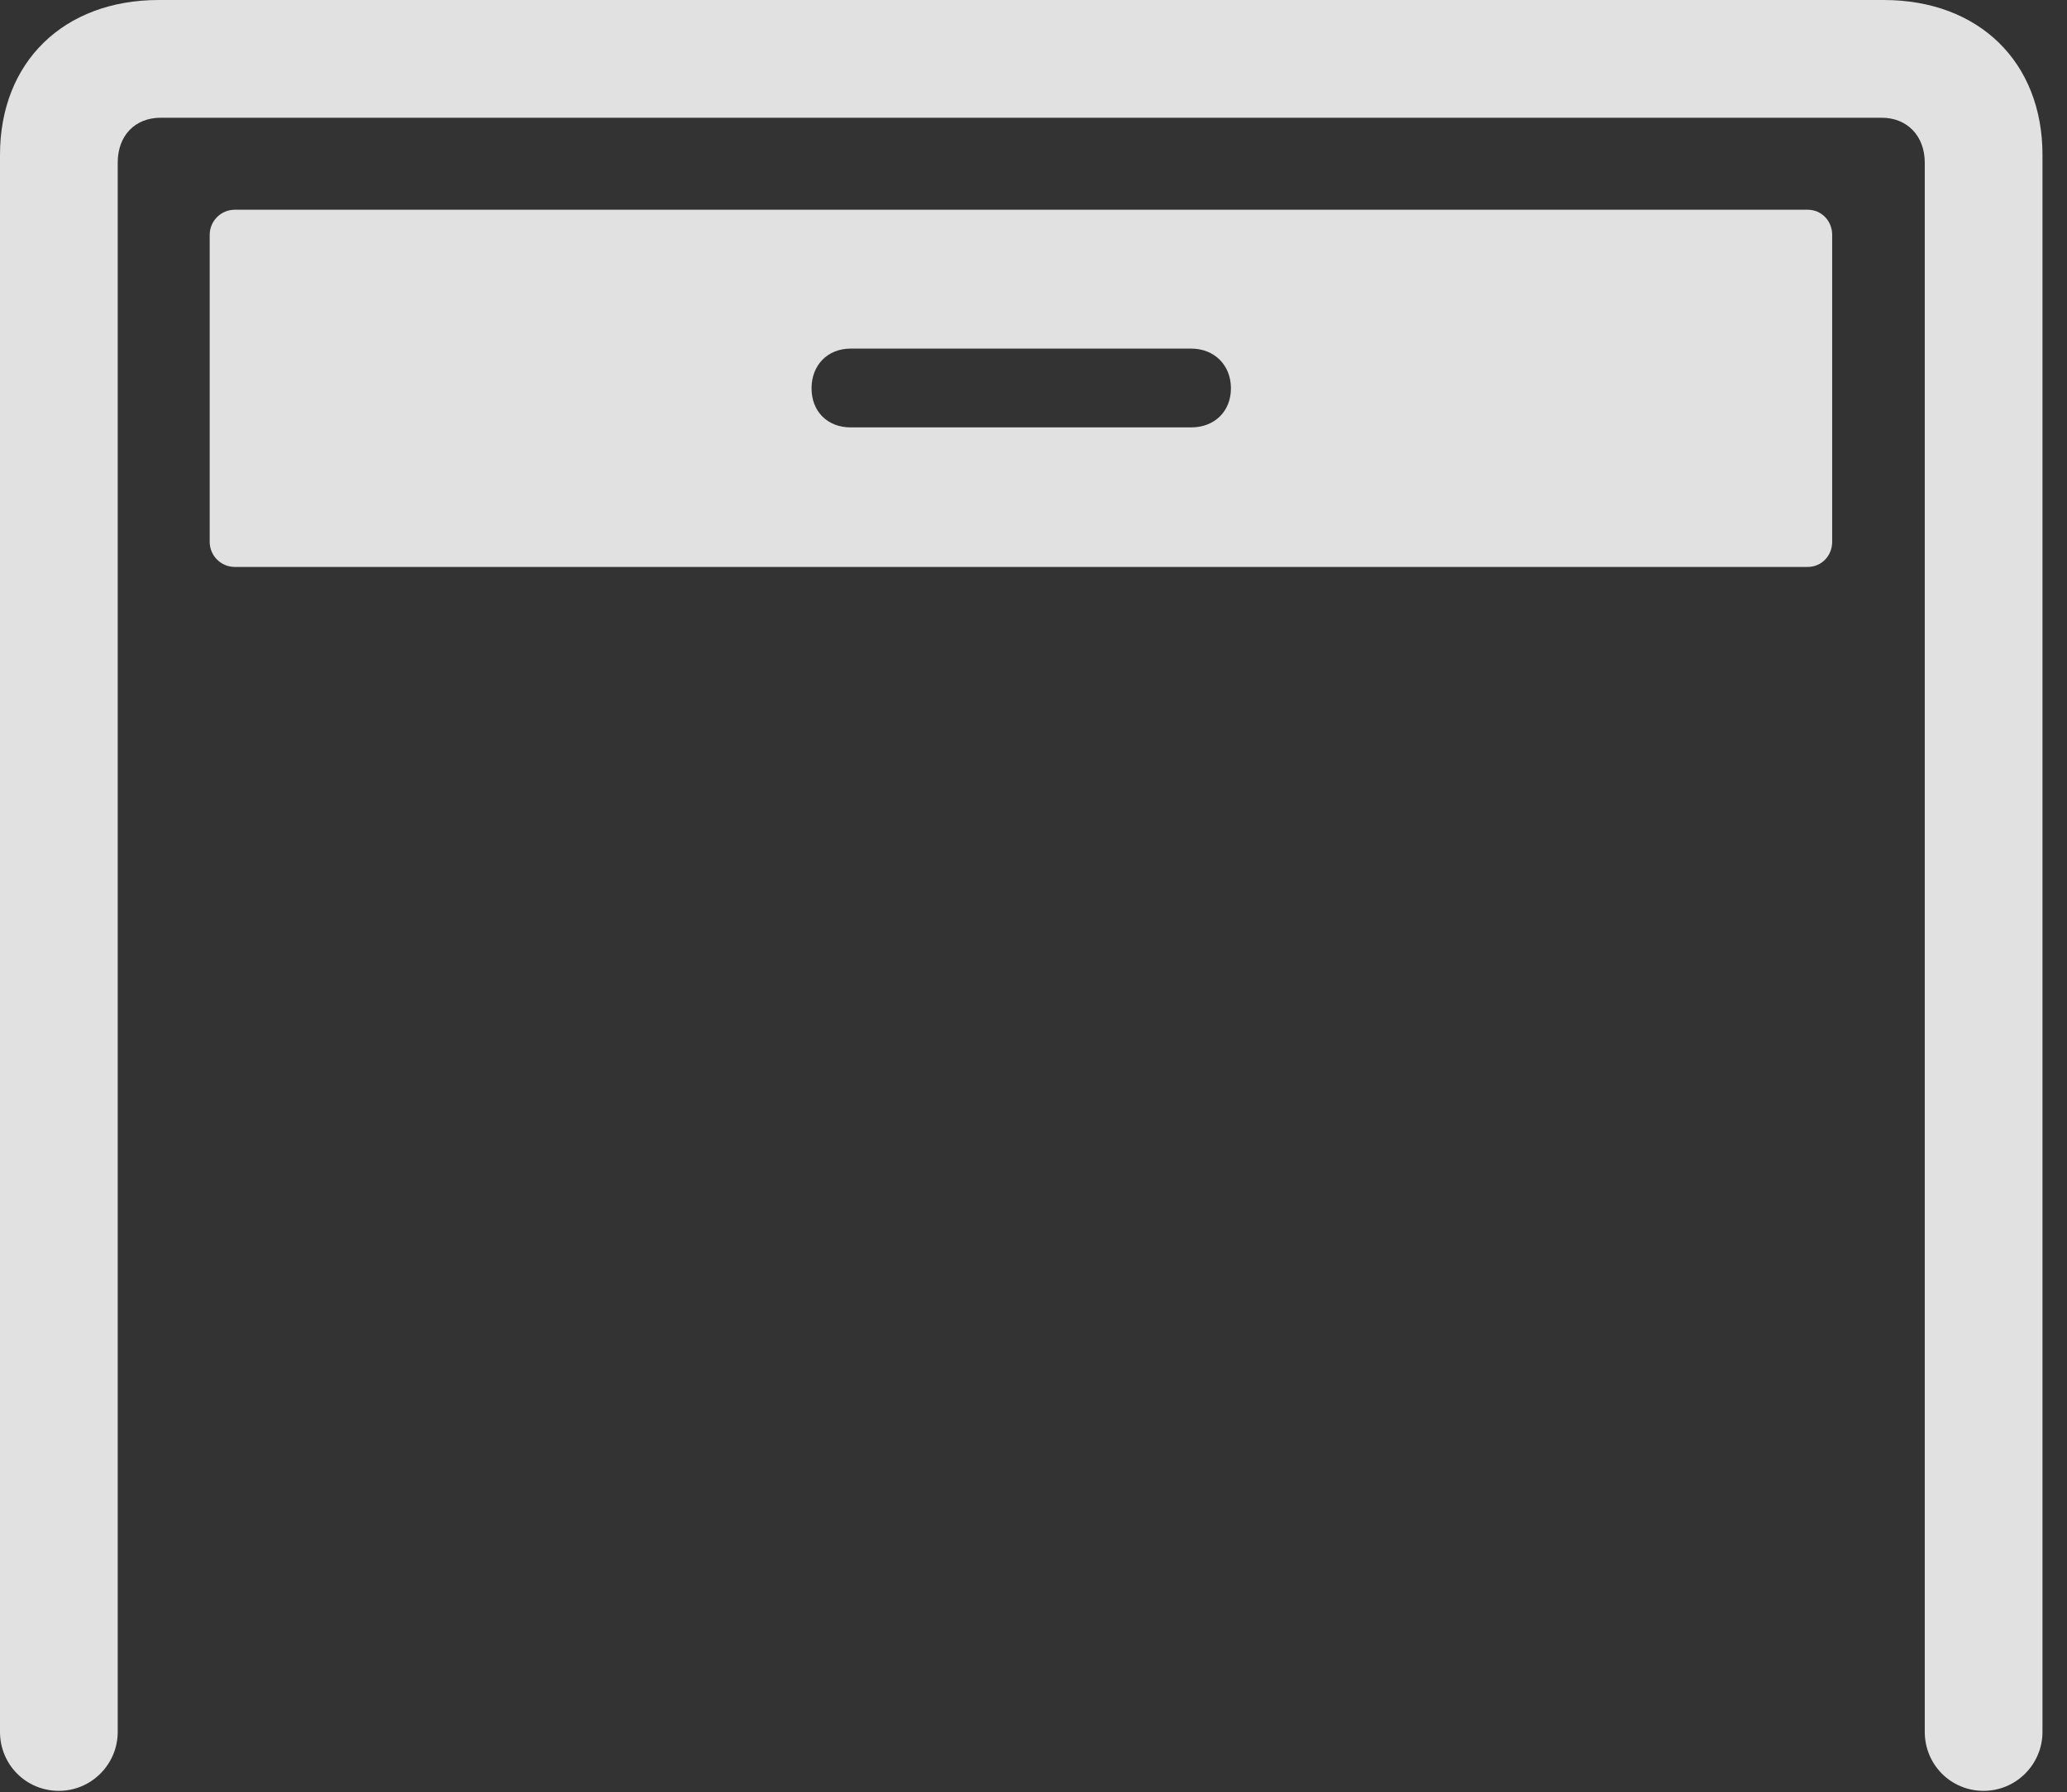 <?xml version="1.0" encoding="UTF-8"?>
<!--Generator: Apple Native CoreSVG 232.5-->
<!DOCTYPE svg
PUBLIC "-//W3C//DTD SVG 1.1//EN"
       "http://www.w3.org/Graphics/SVG/1.1/DTD/svg11.dtd">
<svg version="1.1" xmlns="http://www.w3.org/2000/svg" xmlns:xlink="http://www.w3.org/1999/xlink" width="30.518" height="26.455">
 <rect width="100%" height="100%" fill="#333333" stroke="none"/>
 <g>
  <rect height="26.455" opacity="0" width="30.518" x="0" y="0"/>
  <path d="M0.869 26.436C1.348 26.436 1.738 26.045 1.738 25.566L1.738 2.402C1.738 2.002 1.992 1.738 2.373 1.738L27.783 1.738C28.154 1.738 28.418 2.002 28.418 2.402L28.418 25.566C28.418 26.045 28.799 26.436 29.287 26.436C29.766 26.436 30.156 26.045 30.156 25.566L30.156 2.285C30.156 0.918 29.219 0 27.812 0L2.344 0C0.938 0 0 0.918 0 2.285L0 25.566C0 26.045 0.381 26.436 0.869 26.436Z" fill="#ffffff" fill-opacity="0.85"/>
  <path d="M3.467 8.369L26.689 8.369C26.895 8.369 27.051 8.203 27.051 7.998L27.051 3.467C27.051 3.262 26.895 3.096 26.689 3.096L3.467 3.096C3.262 3.096 3.096 3.262 3.096 3.467L3.096 7.998C3.096 8.203 3.262 8.369 3.467 8.369ZM12.559 6.309C12.217 6.309 11.982 6.074 11.982 5.732C11.982 5.391 12.217 5.146 12.559 5.146L17.588 5.146C17.93 5.146 18.174 5.391 18.174 5.732C18.174 6.074 17.93 6.309 17.588 6.309Z" fill="#ffffff" fill-opacity="0.85"/>
 </g>
</svg>
